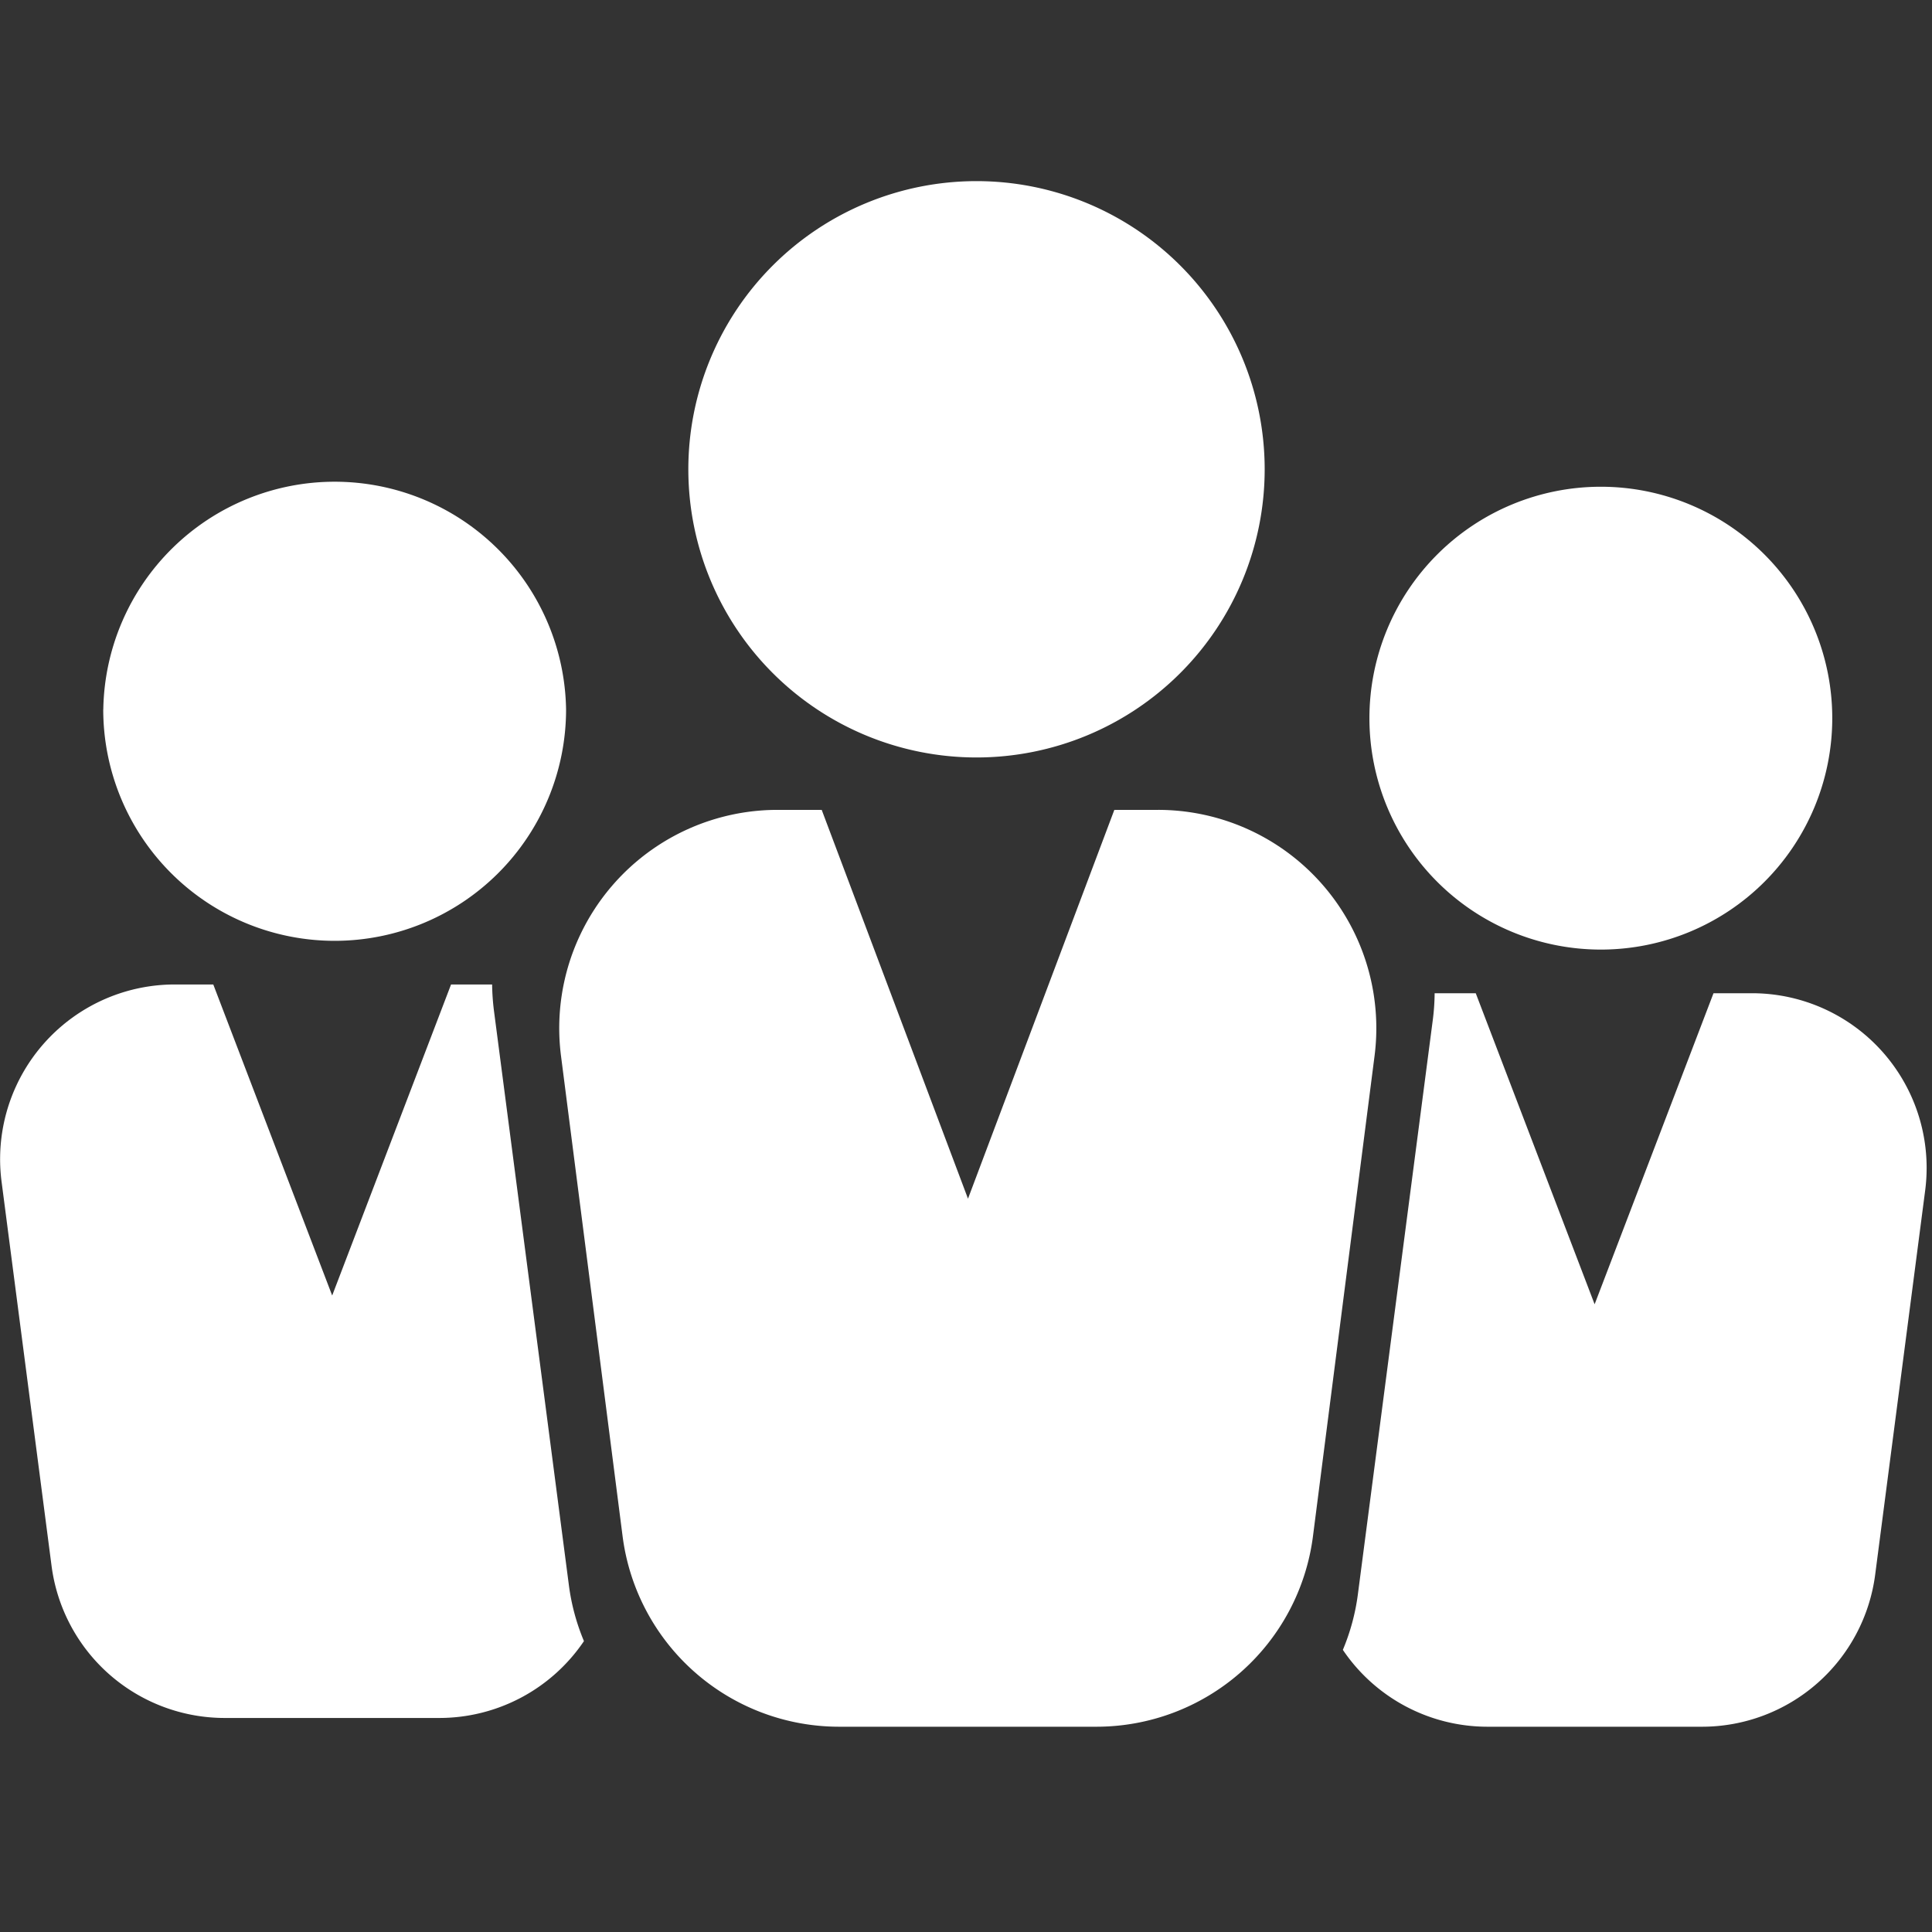 <?xml version="1.0" standalone="no"?><!DOCTYPE svg PUBLIC "-//W3C//DTD SVG 1.1//EN" "http://www.w3.org/Graphics/SVG/1.1/DTD/svg11.dtd"><svg t="1577342280071" class="icon" viewBox="0 0 1024 1024" version="1.1" xmlns="http://www.w3.org/2000/svg" p-id="36733" xmlns:xlink="http://www.w3.org/1999/xlink" width="64" height="64"><rect x="0" y="0" width="1024" height="1024" fill="#333333" stroke="none"/><defs><style type="text/css"></style></defs><path d="M364.832 248.736a152.736 152.736 0 1 0 305.472 0 152.736 152.736 0 0 0-305.472 0z" p-id="36734" fill="#ffffff"></path><path d="M412.096 429.248h201.664a115.712 115.712 0 0 1 114.784 130.4l-32.64 254.56a115.712 115.712 0 0 1-114.752 100.992h-136.416a115.712 115.712 0 0 1-114.752-100.992l-32.64-254.56a115.712 115.712 0 0 1 114.752-130.4z m23.424 0l77.536 206.08 77.568-206.08H435.52z" p-id="36735" fill="#ffffff"></path><path d="M54.72 376a122.656 122.656 0 1 0 245.312 0 122.656 122.656 0 0 0-245.28 0z" p-id="36736" fill="#ffffff"></path><path d="M260.832 521.824c0.064 4.608 0.384 9.28 0.992 14.016l39.68 304.224c1.312 10.24 4 20.224 8 29.76a92.544 92.544 0 0 1-76.736 40.736h-113.6a92.576 92.576 0 0 1-91.84-80.608l-26.496-203.648a92.576 92.576 0 0 1 91.808-104.512H260.864z m-147.776 0l63.008 164.832 63.008-164.864H113.056z" p-id="36737" fill="#ffffff"></path><path d="M725.824 380.64a122.656 122.656 0 1 0 245.312 0 122.656 122.656 0 0 0-245.312 0z" p-id="36738" fill="#ffffff"></path><path d="M760.384 526.432a116.896 116.896 0 0 1-0.96 14.048l-39.68 304.224c-1.312 10.24-4 20.224-8 29.76A92.544 92.544 0 0 0 788.48 915.2h113.6a92.576 92.576 0 0 0 91.808-80.64l26.496-203.616a92.576 92.576 0 0 0-91.776-104.512H760.384z m147.808 0l-63.008 164.864-63.008-164.864h126.016z" p-id="36739" fill="#ffffff"></path></svg>